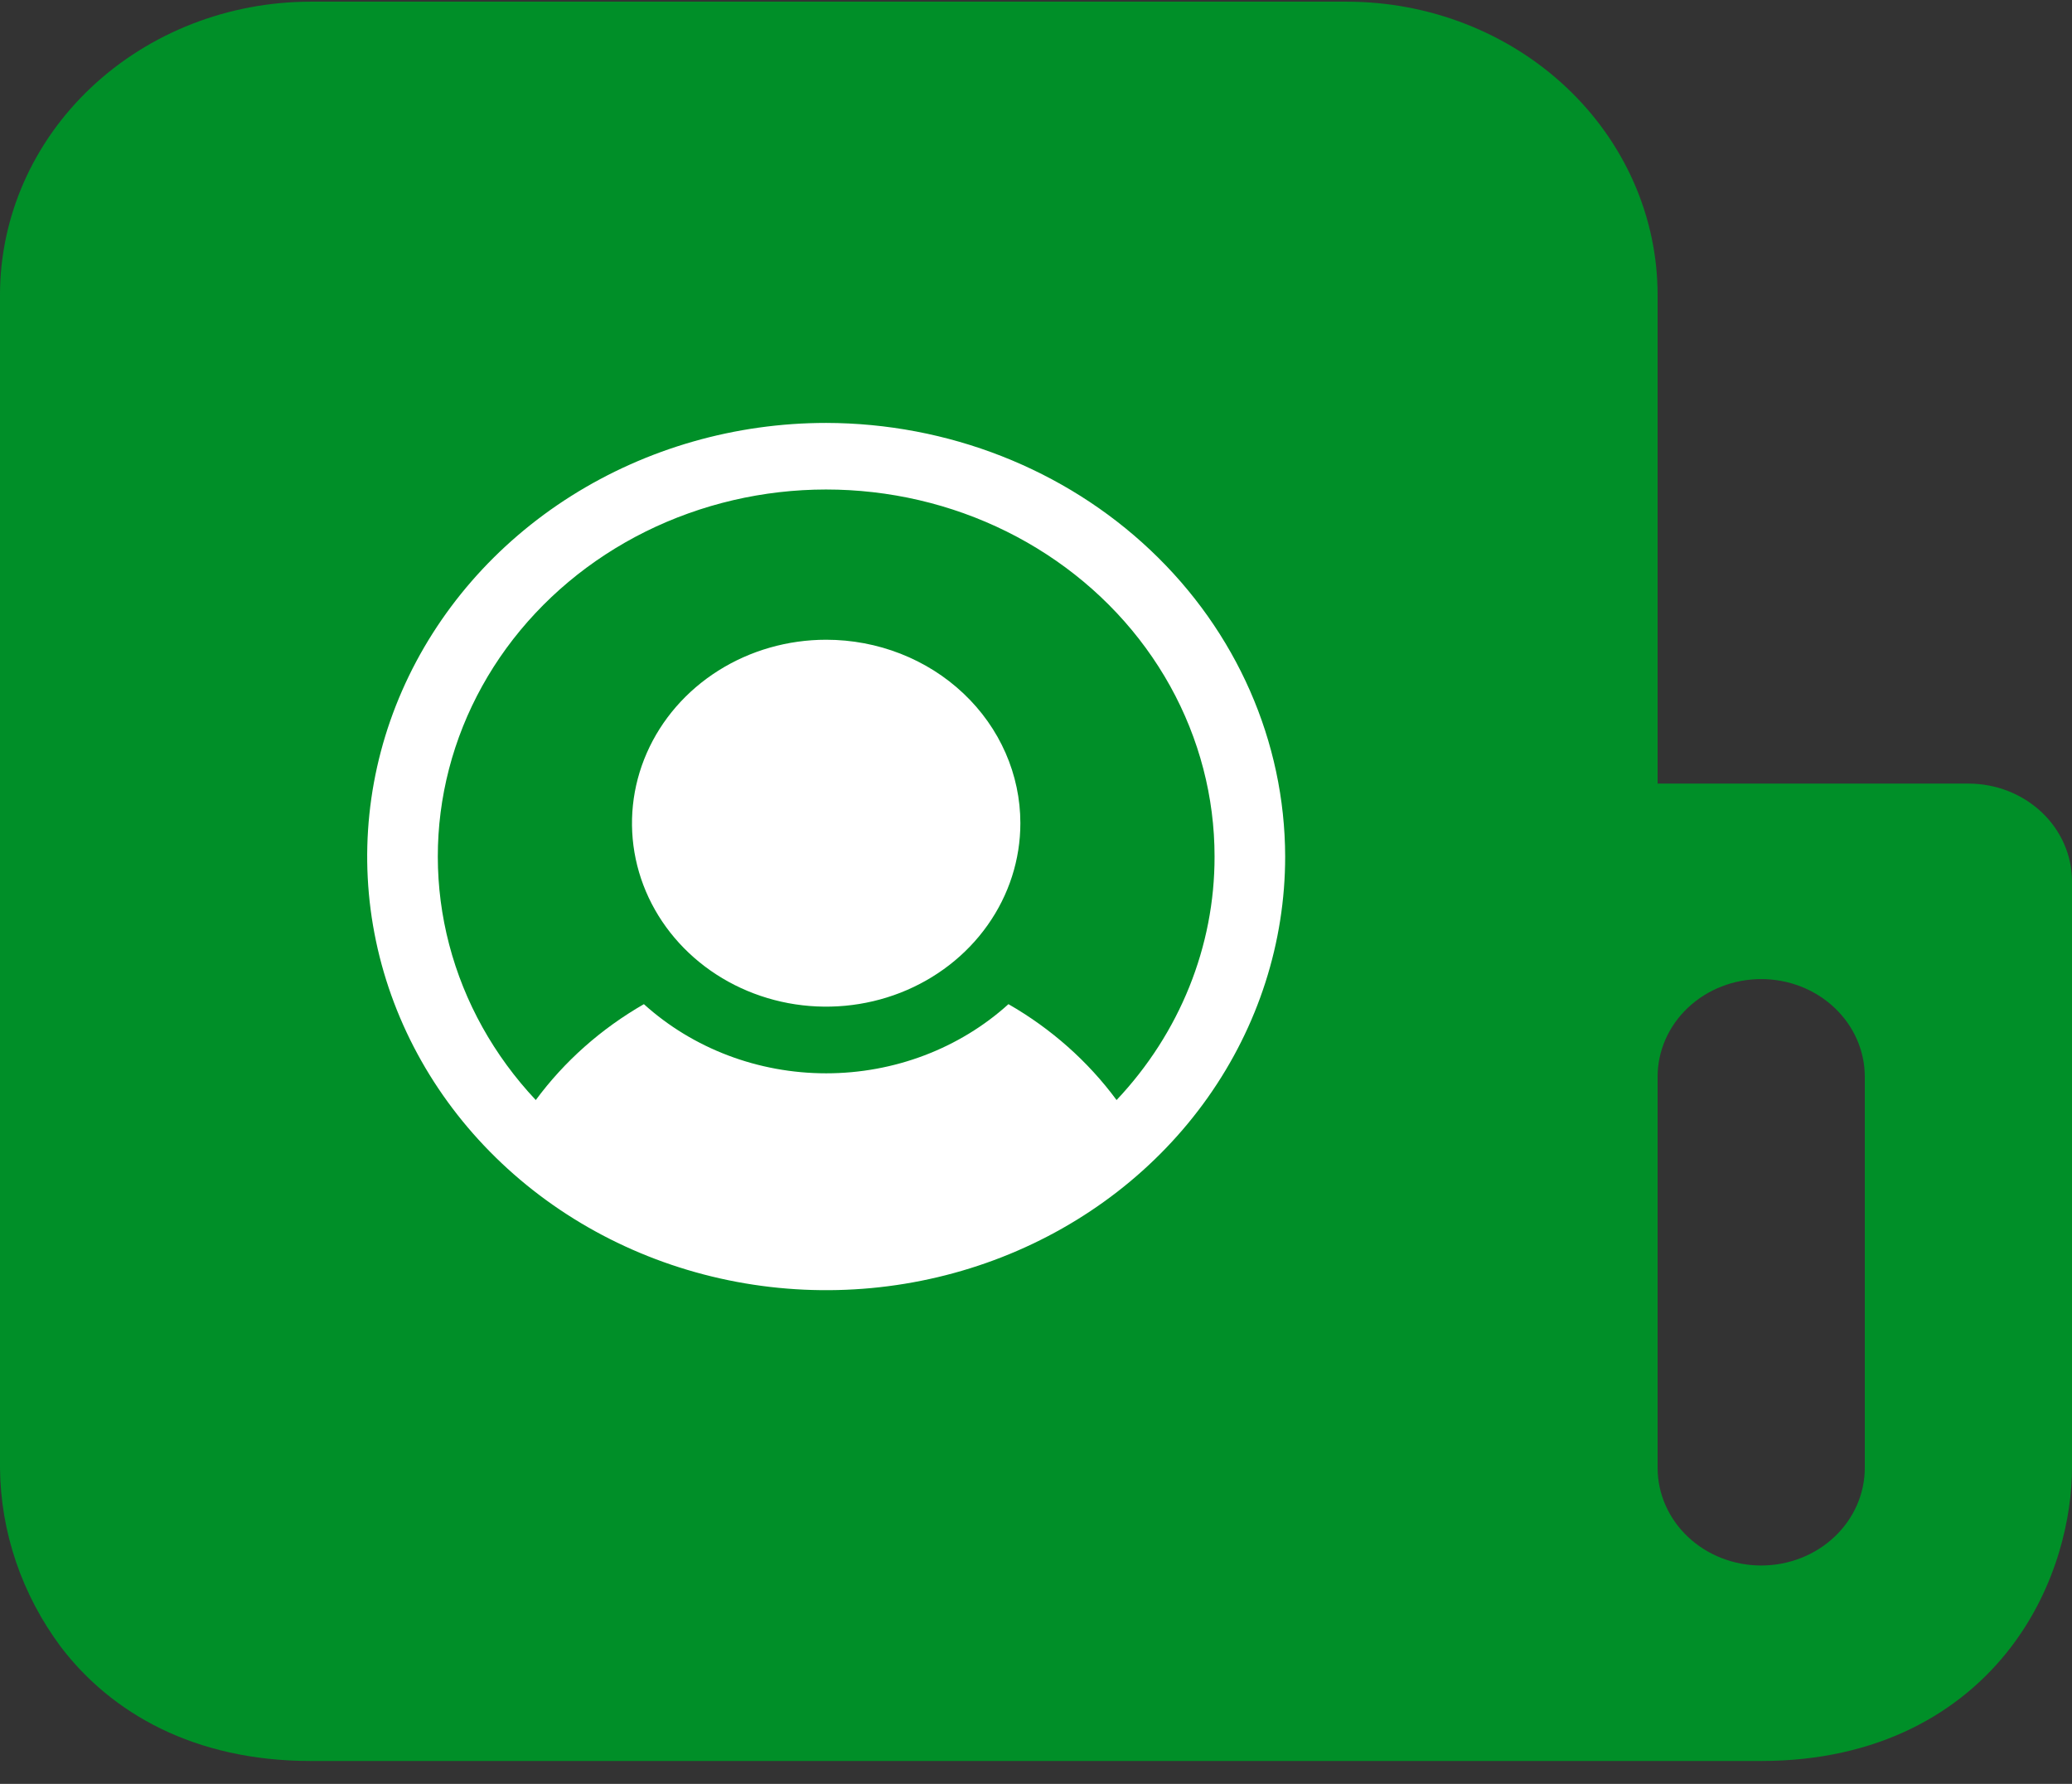 <svg width="79" height="68" viewBox="0 0 79 68" fill="none" xmlns="http://www.w3.org/2000/svg">
<rect x="0" y="0" width="79" height="68" fill="#333333" stroke="none"/>
<path fill-rule="evenodd" clip-rule="evenodd" d="M67.15 67.126H11.85C7.402 67.126 4.242 65.296 2.323 62.781C0.83 60.779 0.02 58.396 0 55.949V11.241C0 8.277 1.248 5.434 3.471 3.338C5.693 1.242 8.707 0.064 11.85 0.064H51.35C54.493 0.064 57.507 1.242 59.729 3.338C61.952 5.434 63.2 8.277 63.2 11.241V29.869H75.05C76.098 29.869 77.102 30.262 77.843 30.96C78.584 31.659 79 32.607 79 33.595V55.949C79 57.785 78.447 60.46 76.677 62.781C74.754 65.3 71.594 67.126 67.15 67.126ZM71.1 41.046C71.1 40.058 70.684 39.11 69.943 38.412C69.202 37.713 68.198 37.321 67.15 37.321C66.102 37.321 65.098 37.713 64.357 38.412C63.616 39.11 63.2 40.058 63.2 41.046V55.949C63.2 56.937 63.616 57.884 64.357 58.583C65.098 59.282 66.102 59.674 67.15 59.674C68.198 59.674 69.202 59.282 69.943 58.583C70.684 57.884 71.1 56.937 71.1 55.949V41.046Z" fill="#008F28"/>
<path d="M38.904 31.379C38.904 32.762 38.47 34.114 37.656 35.264C36.843 36.414 35.686 37.31 34.333 37.84C32.98 38.369 31.492 38.507 30.056 38.238C28.619 37.968 27.3 37.302 26.265 36.324C25.229 35.346 24.524 34.1 24.238 32.743C23.953 31.387 24.099 29.98 24.66 28.703C25.22 27.425 26.169 26.333 27.387 25.564C28.604 24.796 30.036 24.386 31.5 24.386C33.464 24.386 35.347 25.122 36.735 26.434C38.124 27.745 38.904 29.524 38.904 31.379ZM49 32.65C49 35.919 47.974 39.115 46.051 41.834C44.128 44.552 41.395 46.67 38.197 47.921C34.999 49.172 31.481 49.5 28.086 48.862C24.691 48.224 21.573 46.65 19.126 44.338C16.678 42.027 15.011 39.081 14.336 35.875C13.661 32.669 14.008 29.345 15.332 26.325C16.657 23.305 18.9 20.723 21.777 18.907C24.655 17.091 28.039 16.121 31.5 16.121C36.139 16.13 40.585 17.874 43.864 20.972C47.145 24.07 48.991 28.269 49 32.65ZM46.308 32.65C46.309 30.385 45.727 28.154 44.613 26.148C43.499 24.142 41.885 22.421 39.911 21.135C37.938 19.848 35.663 19.033 33.282 18.761C30.901 18.488 28.486 18.766 26.244 19.57C24.001 20.374 22 21.68 20.41 23.377C18.821 25.073 17.692 27.109 17.12 29.309C16.548 31.509 16.55 33.807 17.126 36.006C17.702 38.205 18.835 40.238 20.428 41.932C21.518 40.456 22.922 39.211 24.55 38.277C26.421 39.969 28.91 40.913 31.5 40.913C34.09 40.913 36.58 39.969 38.45 38.277C40.078 39.211 41.482 40.456 42.572 41.932C44.983 39.377 46.313 36.073 46.308 32.65Z" fill="white"/>
</svg>
